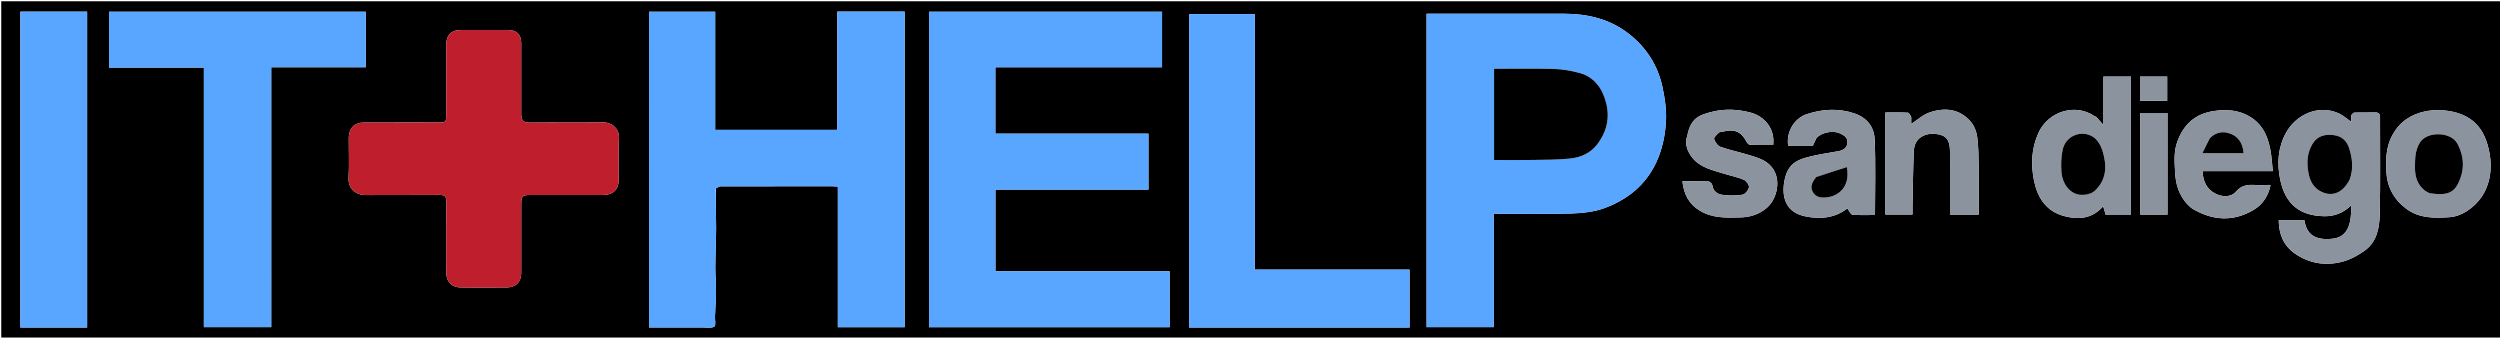 <svg xmlns="http://www.w3.org/2000/svg" xml:space="preserve" viewBox="0 0 2000 270"><path d="M1494 271H1V1h2000v270h-507M572.767 150.65c1.26-.55 2.52-1.577 3.781-1.58 29.665-.09 59.33-.074 88.995-.059 1.429 0 2.858.165 4.731.28V261.77h53.465V9.295h-53.92v94.59h-97.67V9.383h-52.914V262c14.521 0 28.811.022 43.101-.017 3.128-.009 6.862.721 9.154-.728 1.352-.854.4-5.324.515-8.167.278-6.837.765-13.672.808-20.51.04-6.383-.596-12.77-.553-19.154.07-10.48.638-20.958.645-31.437.008-10.245-.422-20.49-.138-31.337M913.5 217H796.353v-65.294h122.408v-44.77H796.299V53.812h133.34V9.388H743.233V261.74h192.473V217H913.5m281.499-20.5V171c20.952 0 41.27.42 61.558-.192 9.024-.272 18.494-1.226 26.886-4.279 32.65-11.877 47.295-37.3 49.309-68.864.605-9.49-.874-19.365-2.945-28.72-3.751-16.95-12.985-31.115-26.586-41.781-15.146-11.88-33.047-16.196-52.12-16.175-34.819.039-69.638.011-104.457.011h-5.37V261.7h53.725V196.5M417 178.5c0-5.165-.035-10.331.01-15.496.054-6.007 1.039-6.997 6.885-7 19.496-.01 38.992.01 58.489-.01 8.17-.01 12.61-4.394 12.614-12.377.007-10.998-.504-22.028.178-32.983.462-7.421-5.563-12.879-12.946-12.748-19.157.34-38.327-.061-57.486.213-6.357.09-7.772-1.408-7.758-7.755.04-18.663.03-37.326.006-55.99-.009-6.632-3.745-10.334-10.416-10.347-12.664-.024-25.328-.023-37.992 0-7.538.013-11.571 4.053-11.578 11.597-.018 18.663-.002 37.326-.009 55.99-.002 6.164-.21 6.393-6.51 6.399-19.664.019-39.327-.011-58.99.016-8.038.012-12.474 4.53-12.491 12.659-.023 10.498.454 21.022-.143 31.486-.533 9.318 6.458 14.007 14.03 13.92 19.493-.223 38.992.04 58.487-.161 4.359-.045 5.76 1.238 5.71 5.662-.214 18.827-.122 37.659-.073 56.488.019 7.255 4.493 11.866 11.605 11.913 12.33.082 24.663.1 36.993-.008 7.056-.061 11.367-4.524 11.379-11.475.022-12.997.006-25.995.006-39.992M217 163.5V53.787h75.63V9.383H87.235v44.673h75.858v207.64h53.905V163.5M1100.5 262h27.14v-46.307h-123.826V11.273h-52.516V262H1100.5m-1062 0h31.203V9.32H16.296V262H38.5M1881.006 92.377v5.109c-3.623-2.518-6.46-5.15-9.8-6.697-16.274-7.538-34.288.874-42.239 15.16-6.673 11.99-7.512 24.776-4.807 37.706 3.97 18.976 14.904 29.026 35.3 29.323 8.144.118 15.294-2.648 21.374-8.643.724 17.118-4.074 25.512-14.88 26.658-13.606 1.444-20.708-3.19-22.394-14.712h-20.602c.206 11.266 3.924 20.38 13.227 26.75 11.492 7.869 24.306 9.736 37.45 6.404 6.397-1.622 12.661-5.054 18.09-8.922 10.073-7.176 11.861-18.69 12.097-29.845.542-25.63.154-51.28.203-76.921.005-2.811-1.174-3.833-3.912-3.777-5.493.112-10.99-.03-16.482.103-.877.021-1.731.928-2.625 2.304m-204.1 1.046c-.46-.177-.977-.272-1.373-.543-15.223-10.427-37.023-3.877-44.848 13.59-5.593 12.484-6.056 25.285-3.466 38.107 2.673 13.235 9.577 24.235 23.477 28.112 11.53 3.217 22.864 2.642 31.855-7.694l2.047 7.005h20.166V61.297h-22.017v38.725c-2.47-2.817-3.899-4.447-5.842-6.599m-223.484 16.638c4.47-4.346 13.364-5.962 18.925-3.212 2.965 1.466 5.933 3.243 5.624 7.283-.314 4.105-3.166 5.981-6.746 6.71-5.904 1.204-11.903 1.947-17.795 3.197-14.399 3.052-23.267 5.452-26.002 21.266-2.15 12.438 1.177 24.473 16.538 27.723 12.355 2.615 24.094 1.385 33.907-6.294 1.456 1.878 2.649 4.896 4.093 5.022 6.212.54 12.497.23 18.03.23 0-20.705.66-40.782-.286-60.784-.458-9.68-6.2-17.158-16.311-20.516-12.68-4.212-25.236-3.444-37.599.521-10.628 3.409-16.946 14.555-15.262 25.56h19.687c1.008-2.305 1.843-4.217 3.197-6.706m296.054 52.92c1.47 1.332 2.767 2.952 4.436 3.95 16.19 9.683 32.819 10.634 49.146.884 7.098-4.24 11.665-11.145 13.393-19.815-1.368 0-2.38-.114-3.359.018-8.2 1.11-17.127-3.147-24.348 5.322-4.065 4.768-11.394 4.322-16.759 1.42-6.443-3.485-9.857-9.671-9.813-17.87h56.054c-.442-4.574-.714-8.639-1.248-12.669-1.678-12.667-5.667-24.211-17.445-31.082-8.792-5.13-18.268-5.834-28.405-4.314-15.168 2.275-24.318 10.767-29.342 24.737-2.906 8.081-2.12 16.38-1.692 24.598.463 8.901 2.842 17.328 9.382 24.822M1949.555 88c-3.09.334-6.235.406-9.26 1.05-11.574 2.462-20.585 8.363-26.408 19.082-4.96 9.134-5.283 18.853-4.847 28.737.553 12.508 5.928 22.614 15.986 30.128 10.546 7.878 22.847 7.59 34.982 6.725 4.503-.322 9.318-2.198 13.177-4.648 21.11-13.4 22.513-37.925 15.689-56.843-6.317-17.51-20.743-23.803-39.32-24.23M1529 93.492c-.89-1.162-1.73-3.282-2.677-3.331-5.936-.309-11.897-.156-18.032-.156v81.645H1530c0-2.492-.04-4.641.006-6.789.32-14.754.4-29.52 1.079-44.258.48-10.394 8.99-14.37 17.542-13.464 8.16.865 11.162 4.689 11.347 13.12.13 5.994.026 11.993.026 17.99v33.424h23c0-12.626.121-24.93-.043-37.23-.11-8.265-.112-16.59-1.169-24.758-.555-4.283-2.41-9.025-5.18-12.28-8.834-10.38-20.644-11.582-32.736-7.516-5.475 1.841-10.108 6.187-14.872 9.236v-5.633m-179.11 14.923c-2.372 6.758-.015 12.766 4.01 17.778 6.394 7.96 16.208 9.944 25.392 12.786 5.263 1.63 10.752 2.683 15.78 4.837 1.986.85 4.4 4.226 4.093 6.02-.394 2.303-3.11 5.617-5.218 5.942-5.373.83-11.043.795-16.441.03-3.907-.553-7.053-3.163-7.709-7.85-.155-1.109-2.014-2.777-3.142-2.821-6.793-.265-13.601-.132-20.728-.132 1.144 10.435 5.198 18.294 14.11 23.628 10.11 6.051 21.125 5.576 32.138 5.317 7.847-.184 15.016-2.388 21.222-7.633 8.28-6.998 12.004-22.733 4.065-32.551-4.77-5.9-11.496-7.648-18.099-9.697-7.604-2.359-15.469-3.926-22.96-6.574-2.247-.793-4.31-3.827-5.104-6.273-.389-1.196 2.172-3.554 3.706-5.075.68-.674 2.132-.555 3.223-.834 9.525-2.432 14.94.025 19.27 8.54.477.94 1.81 2.016 2.776 2.045 6.116.186 12.24.094 18.29.094 1.547-12.76-6.585-23-18.584-26.049-9.77-2.483-19.702-2.991-29.316-.727-11.423 2.69-17.961 5.2-20.774 19.2M1734 143.5V90.4h-21.744v81.29H1734V143.5m-21.999-70.062v7.183h21.75V61.296H1712v12.142z"/><path fill="#58A6FF" d="M572.506 150.95c-.023 10.547.407 20.792.4 31.037-.008 10.48-.575 20.957-.646 31.437-.043 6.383.593 12.77.553 19.154-.043 6.838-.53 13.673-.808 20.51-.115 2.843.837 7.313-.515 8.167-2.292 1.45-6.026.719-9.154.728-14.29.04-28.58.017-43.101.017V9.382h52.914v94.504h97.67V9.296h53.92v252.473h-53.465V149.292c-1.873-.116-3.302-.28-4.731-.281-29.665-.015-59.33-.031-88.995.059-1.262.003-2.52 1.03-4.042 1.88zM914 217h21.707v44.74H743.234V9.388h186.404v44.425H796.3v53.122h122.462v44.77H796.353V217H914zM1194.999 197v64.699h-53.725V11h5.37c34.819 0 69.638.028 104.457-.01 19.073-.022 36.974 4.295 52.12 16.174 13.6 10.666 22.835 24.83 26.586 41.78 2.07 9.356 3.55 19.23 2.945 28.72-2.014 31.566-16.659 56.988-49.309 68.865-8.392 3.053-17.862 4.007-26.886 4.28-20.288.61-40.606.191-61.558.191v26m86.073-124.51c-3.8-7.363-9.93-12.159-17.72-14.201-6.566-1.722-13.428-2.949-20.194-3.139-15.918-.447-31.857-.143-47.894-.143V128c10.385 0 20.51.13 30.63-.037 10.086-.167 20.222-.096 30.232-1.134 8.357-.867 16.193-4.251 21.504-11.158 10.192-13.254 11.054-27.622 3.442-43.181z"/><path fill="#BF1E2D" d="M417 179c0 13.498.016 26.496-.006 39.493-.012 6.951-4.323 11.414-11.38 11.475-12.33.108-24.661.09-36.992.008-7.112-.047-11.586-4.658-11.605-11.913-.05-18.83-.14-37.66.073-56.488.05-4.424-1.351-5.707-5.71-5.662-19.495.201-38.994-.062-58.488.162-7.571.086-14.562-4.603-14.03-13.92.598-10.465.121-20.99.144-31.487.017-8.129 4.453-12.647 12.491-12.659 19.663-.027 39.326.003 58.99-.016 6.3-.006 6.508-.235 6.51-6.4.007-18.663-.009-37.326.009-55.99.007-7.543 4.04-11.583 11.578-11.597 12.664-.022 25.328-.023 37.992.001 6.67.013 10.407 3.715 10.416 10.348.023 18.663.035 37.326-.006 55.99-.014 6.346 1.401 7.845 7.758 7.754 19.159-.274 38.329.127 57.486-.213 7.383-.131 13.408 5.327 12.946 12.748-.682 10.955-.171 21.985-.178 32.983-.004 7.983-4.445 12.368-12.614 12.376-19.497.02-38.993 0-58.49.011-5.845.003-6.83.993-6.884 7-.045 5.165-.01 10.33-.01 15.996z"/><path fill="#58A6FF" d="M217 164v97.697h-53.906V54.056H87.236V9.383h205.393v44.404H217V164zM1100 262H951.298V11.273h52.516v204.42h123.827V262H1100zM38 262H16.296V9.32h53.407V262H38z"/><path fill="#8B949E" d="M1881.02 91.938c.88-.937 1.734-1.844 2.61-1.865 5.492-.133 10.99.009 16.483-.103 2.738-.056 3.917.966 3.912 3.777-.049 25.642.339 51.291-.203 76.921-.236 11.154-2.024 22.669-12.096 29.845-5.43 3.868-11.694 7.3-18.091 8.922-13.144 3.332-25.958 1.465-37.45-6.404-9.303-6.37-13.021-15.484-13.227-26.75h20.602c1.686 11.521 8.788 16.156 22.394 14.712 10.806-1.146 15.604-9.54 14.88-26.658-6.08 5.995-13.23 8.761-21.373 8.643-20.397-.297-31.33-10.347-35.301-29.323-2.705-12.93-1.866-25.716 4.807-37.706 7.95-14.286 25.965-22.698 42.24-15.16 3.339 1.547 6.176 4.18 9.8 6.697 0-1.71 0-3.41.014-5.548m-1.052 51.2c2.917-8.19 1.947-16.247-.567-24.348-1.887-6.082-6.024-9.804-12.013-10.633-6.918-.958-13.419.207-17.486 7.132-4.3 7.32-4.633 15.034-3.13 23.107 1.203 6.452 4.063 11.86 10.04 14.852 9.139 4.576 17.538.969 23.156-10.11zM1677.162 93.684c1.686 1.89 3.115 3.52 5.585 6.338V61.297h22.017V172h-20.166l-2.047-7.005c-8.99 10.336-20.325 10.91-31.855 7.694-13.9-3.877-20.804-14.877-23.477-28.112-2.59-12.822-2.127-25.623 3.466-38.106 7.825-17.468 29.625-24.018 44.848-13.591.396.27.912.366 1.63.804m-3.793 60.488c.708-.398 1.522-.678 2.11-1.21 10.218-9.249 10.123-20.785 6.428-32.591-1.265-4.041-3.937-8.63-7.346-10.82-9.327-5.993-21.881-1.031-24.39 10.02-1.3 5.723-1.416 11.881-1.048 17.78.69 11.069 9.406 22.752 24.246 16.82zM1453.162 110.35c-1.095 2.2-1.93 4.112-2.938 6.417h-19.687c-1.684-11.005 4.634-22.151 15.262-25.56 12.363-3.965 24.918-4.733 37.599-.521 10.111 3.358 15.853 10.836 16.311 20.516.946 20.002.285 40.079.285 60.785-5.532 0-11.817.31-18.029-.231-1.444-.126-2.637-3.144-4.093-5.022-9.813 7.68-21.552 8.909-33.907 6.294-15.36-3.25-18.689-15.285-16.538-27.723 2.735-15.814 11.603-18.214 26.002-21.266 5.892-1.25 11.891-1.993 17.795-3.196 3.58-.73 6.432-2.606 6.746-6.711.31-4.04-2.659-5.817-5.624-7.283-5.561-2.75-14.455-1.134-19.184 3.5m-.656 31.654c-2.512 3.515-4.809 7.068-2.266 11.579 2.374 4.21 6.34 4.723 10.544 4.395 9.025-.705 19.83-7.66 16.722-24.333-8.198 2.623-16.322 5.223-25 8.359zM1749.224 162.722c-6.289-7.234-8.668-15.66-9.13-24.562-.428-8.218-1.215-16.517 1.69-24.598 5.025-13.97 14.175-22.462 29.343-24.737 10.137-1.52 19.613-.815 28.405 4.314 11.778 6.87 15.767 18.415 17.445 31.082.534 4.03.806 8.095 1.248 12.67h-56.054c-.044 8.198 3.37 14.384 9.813 17.87 5.365 2.901 12.694 3.347 16.76-1.421 7.22-8.47 16.147-4.212 24.347-5.322.979-.132 1.99-.018 3.359-.018-1.728 8.67-6.295 15.576-13.393 19.815-16.327 9.75-32.956 8.799-49.146-.884-1.669-.998-2.966-2.618-4.687-4.21m18.24-51.693-5.553 11.538h32.972c-.651-8.455-4.667-14.153-12.415-16.222-5.27-1.407-10.469-.103-15.005 4.684zM1950.027 88c18.104.428 32.53 6.721 38.847 24.23 6.824 18.919 5.42 43.444-15.689 56.844-3.859 2.45-8.674 4.326-13.177 4.648-12.135.865-24.436 1.153-34.982-6.725-10.058-7.514-15.433-17.62-15.986-30.128-.436-9.884-.114-19.603 4.847-28.737 5.823-10.72 14.834-16.62 26.409-19.082 3.024-.644 6.17-.716 9.731-1.05m-9.347 65.13c1.173.51 2.303 1.302 3.525 1.485 9.856 1.482 17.393 1.172 21.689-6.702 5.853-10.727 5.866-21.854.119-32.835-5.23-9.99-24.674-10.237-30.253-.81-3.722 6.286-3.733 12.707-3.78 19.424-.052 7.525 1.761 14.185 8.7 19.438zM1529 93.937v5.189c4.764-3.05 9.397-7.395 14.872-9.236 12.092-4.066 23.902-2.863 32.736 7.516 2.77 3.255 4.625 7.997 5.18 12.28 1.057 8.168 1.059 16.493 1.169 24.758.164 12.3.043 24.604.043 37.23h-23V138.25c0-5.997.105-11.996-.026-17.99-.185-8.431-3.187-12.255-11.347-13.12-8.553-.906-17.063 3.07-17.542 13.464-.68 14.738-.759 29.504-1.079 44.258-.046 2.148-.006 4.297-.006 6.789h-21.71V90.006c6.135 0 12.096-.153 18.032.156.948.05 1.788 2.169 2.678 3.775zM1349.936 107.996c2.767-13.579 9.305-16.088 20.728-18.779 9.614-2.264 19.545-1.756 29.316.727 12 3.05 20.131 13.29 18.584 26.05-6.05 0-12.174.09-18.29-.095-.966-.03-2.299-1.105-2.777-2.045-4.329-8.515-9.744-10.972-19.269-8.54-1.091.28-2.542.16-3.223.834-1.534 1.52-4.095 3.88-3.706 5.075.795 2.446 2.857 5.48 5.104 6.273 7.491 2.648 15.356 4.215 22.96 6.574 6.603 2.049 13.33 3.797 18.1 9.697 7.938 9.818 4.214 25.553-4.066 32.55-6.206 5.246-13.375 7.45-21.222 7.634-11.013.259-22.028.734-32.138-5.317-8.912-5.334-12.966-13.193-14.11-23.628 7.127 0 13.935-.133 20.728.132 1.128.044 2.987 1.712 3.142 2.821.656 4.687 3.802 7.297 7.709 7.85 5.398.765 11.068.8 16.44-.03 2.11-.325 4.825-3.64 5.22-5.943.306-1.793-2.108-5.169-4.094-6.02-5.028-2.153-10.517-3.207-15.78-4.836-9.184-2.842-18.998-4.826-25.391-12.786-4.026-5.012-6.383-11.02-3.965-18.198zM1734 144v27.69h-21.744V90.4H1734V144zM1712.001 72.952V61.296h21.75V80.62H1712v-7.67z"/><path d="M1281.322 72.778c7.362 15.271 6.5 29.64-3.692 42.893-5.311 6.907-13.147 10.29-21.504 11.158-10.01 1.038-20.146.967-30.232 1.134-10.12.168-20.245.037-30.63.037V55.007c16.037 0 31.976-.304 47.894.143 6.766.19 13.628 1.417 20.194 3.139 7.79 2.042 13.92 6.838 17.97 14.49zM1879.798 143.495c-5.447 10.722-13.846 14.329-22.986 9.753-5.976-2.992-8.836-8.4-10.038-14.852-1.504-8.073-1.17-15.787 3.129-23.107 4.067-6.925 10.568-8.09 17.486-7.132 5.989.829 10.126 4.55 12.013 10.633 2.514 8.1 3.484 16.158.396 24.705zM1673.074 154.433c-14.544 5.67-23.26-6.013-23.95-17.082-.368-5.899-.252-12.057 1.048-17.78 2.509-11.051 15.063-16.013 24.39-10.02 3.41 2.19 6.081 6.779 7.346 10.82 3.695 11.806 3.79 23.342-6.429 32.591-.587.532-1.4.812-2.405 1.47zM1452.784 141.734c8.4-2.867 16.524-5.467 24.722-8.09 3.109 16.672-7.697 23.628-16.722 24.333-4.205.328-8.17-.185-10.544-4.395-2.543-4.51-.246-8.064 2.544-11.848zM1767.732 110.764c4.267-4.523 9.466-5.827 14.736-4.42 7.748 2.07 11.764 7.767 12.415 16.222h-32.972c2.013-4.183 3.783-7.86 5.821-11.802zM1940.389 152.877c-6.648-5-8.461-11.66-8.409-19.185.047-6.717.058-13.138 3.78-19.425 5.58-9.426 25.024-9.18 30.253.811 5.747 10.981 5.734 22.108-.12 32.835-4.295 7.874-11.832 8.184-21.688 6.702-1.222-.183-2.352-.975-3.816-1.738z"/></svg>
